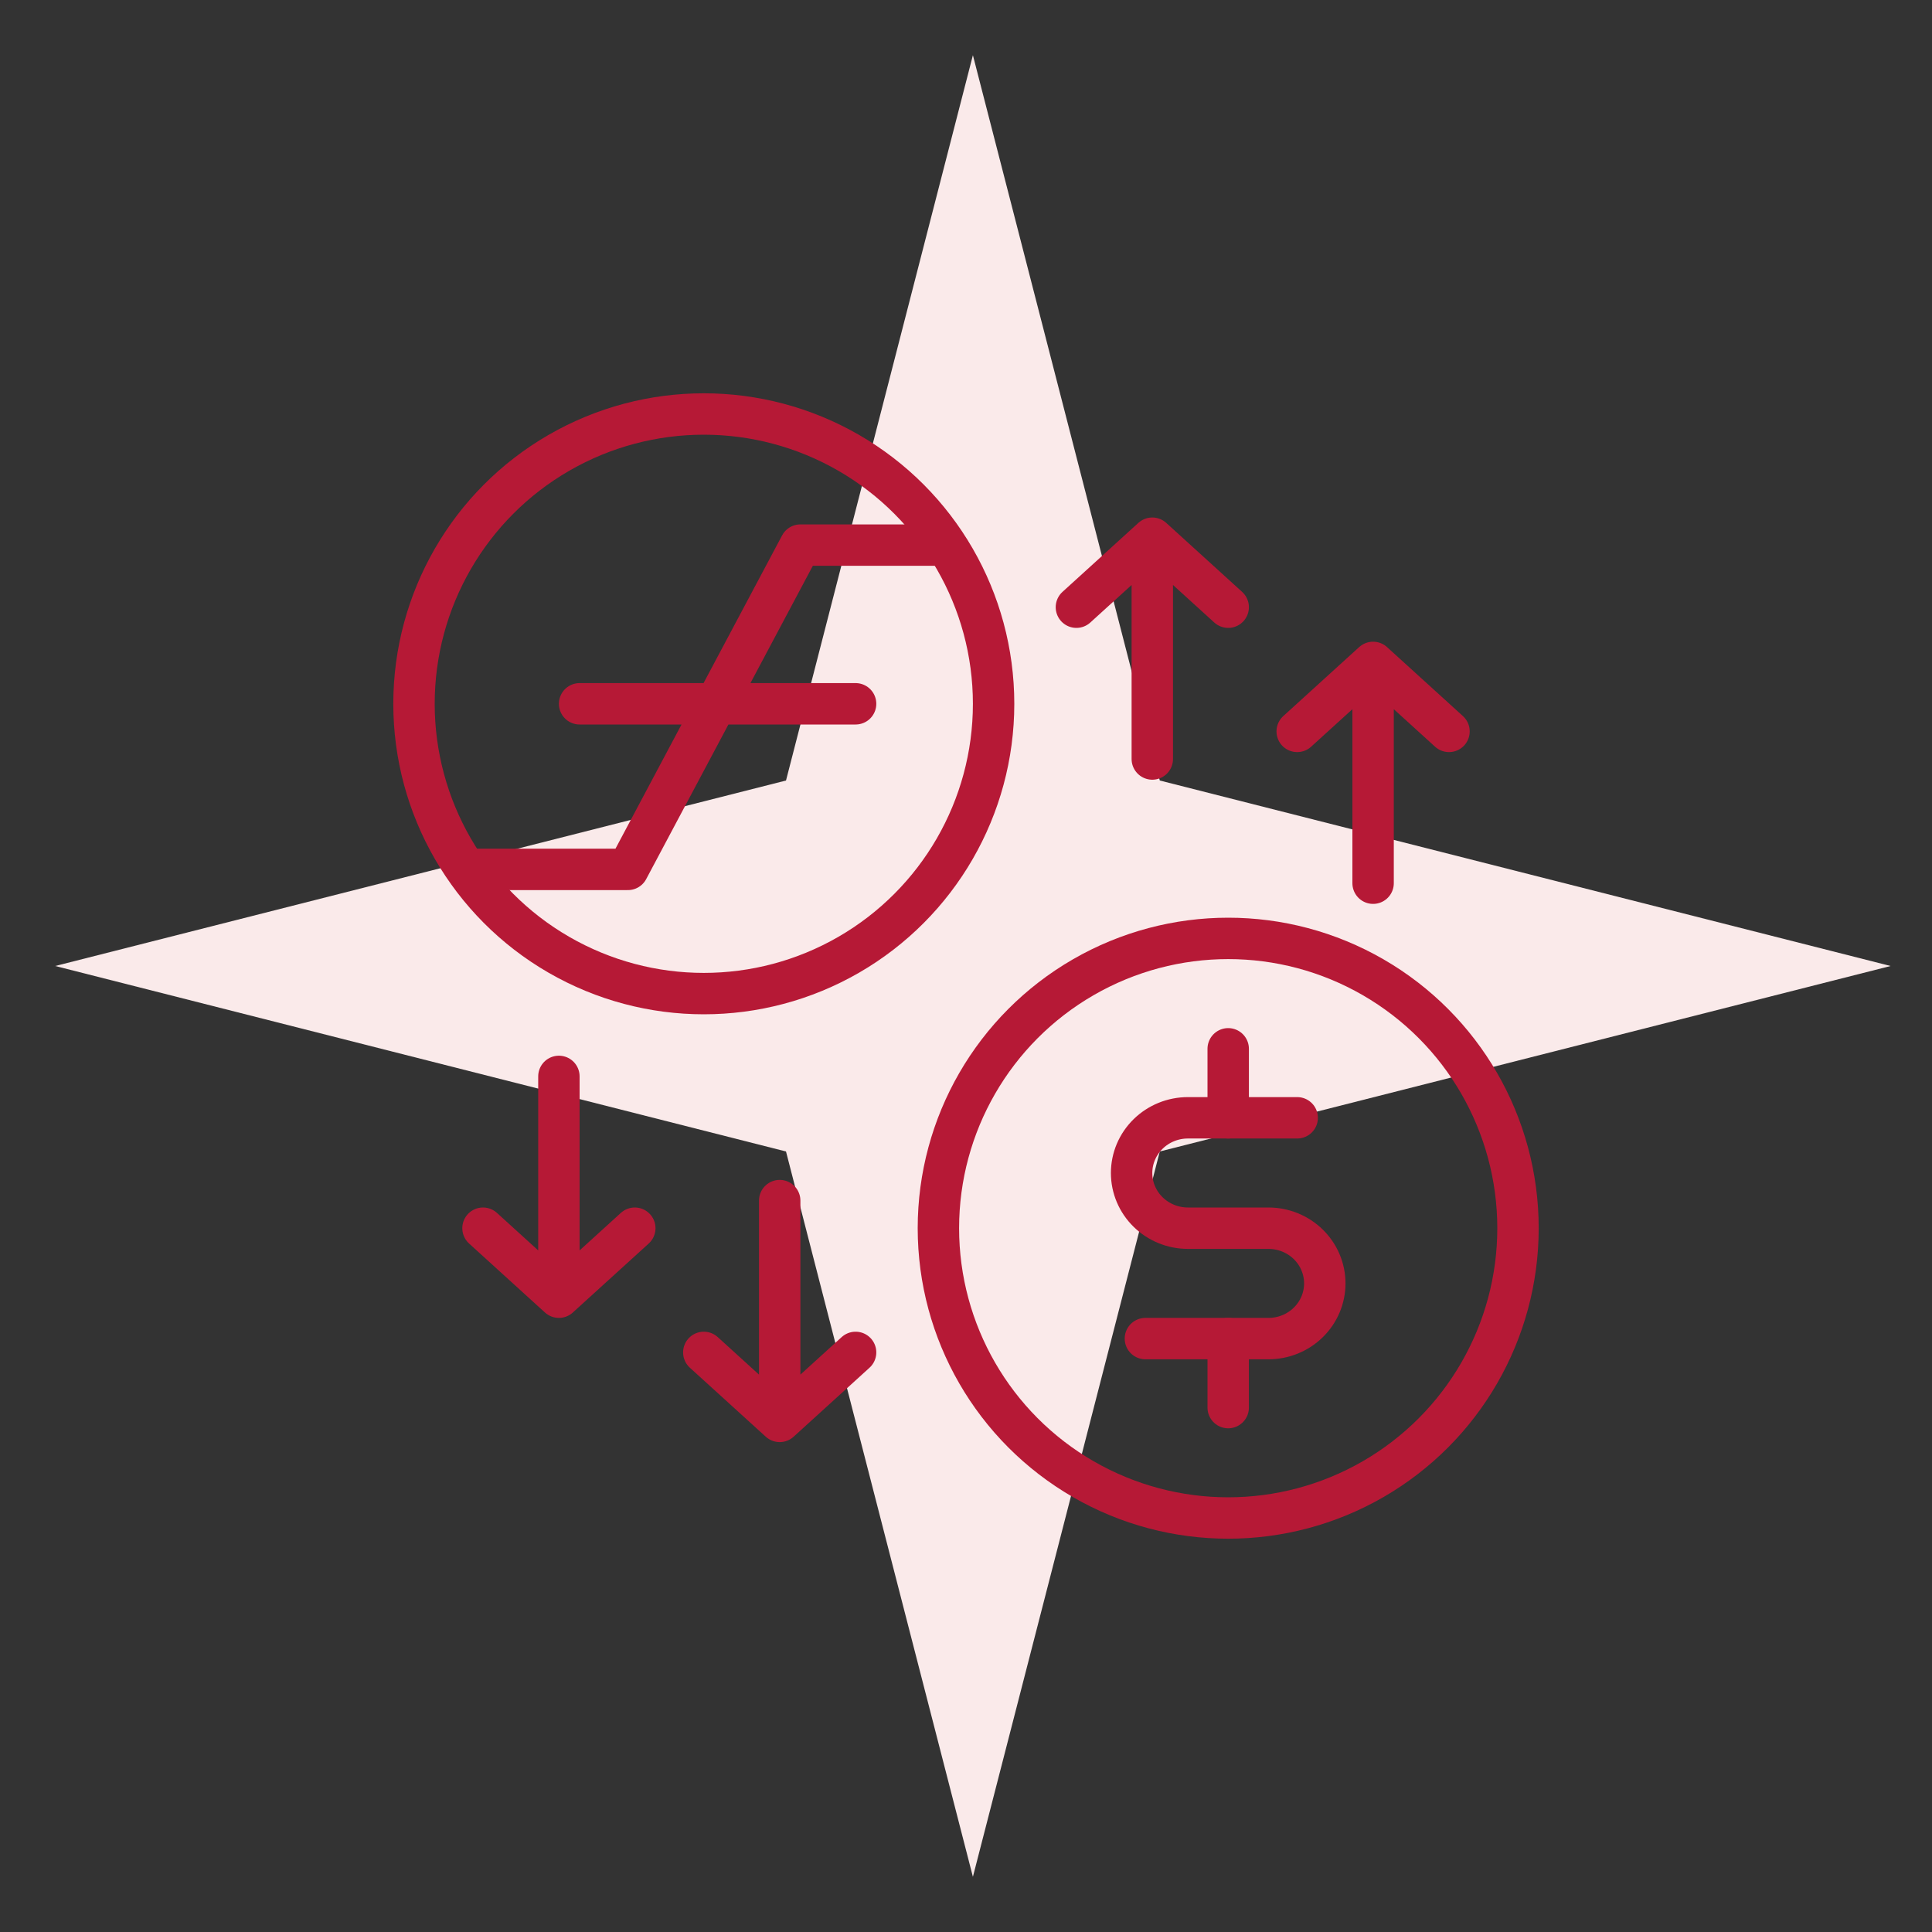 <svg width="140" height="140" viewBox="0 0 140 140" fill="none" xmlns="http://www.w3.org/2000/svg">
<rect x="0" y="0" width="140" height="140" fill="#333333" stroke="none"/>
<path d="M84.043 56.559L70.5 4L56.957 56.559L4 70L56.957 83.441L70.5 136L84.043 83.441L137 70L84.043 56.559Z" fill="#FAEAEA"/>
<path d="M99.5 64V48M99.5 48L105 53M99.5 48L94 53" stroke="#B61936" stroke-width="3" stroke-linecap="round" stroke-linejoin="round"/>
<path d="M40.5 78L40.5 94M40.5 94L35 89M40.5 94L46 89" stroke="#B61936" stroke-width="3" stroke-linecap="round" stroke-linejoin="round"/>
<path d="M83.5 55V39M83.5 39L89 44M83.5 39L78 44" stroke="#B61936" stroke-width="3" stroke-linecap="round" stroke-linejoin="round"/>
<path d="M56.5 87L56.5 103M56.5 103L51 98M56.5 103L62 98" stroke="#B61936" stroke-width="3" stroke-linecap="round" stroke-linejoin="round"/>
<path d="M34 63H45.5L58 39.5H68M42 51H62" stroke="#B61936" stroke-width="3" stroke-linecap="round" stroke-linejoin="round"/>
<circle cx="51" cy="51" r="21" stroke="#B61936" stroke-width="3"/>
<circle cx="89" cy="89" r="21" stroke="#B61936" stroke-width="3"/>
<path d="M89 76L89 81" stroke="#B61936" stroke-width="3" stroke-linecap="round" stroke-linejoin="round"/>
<path d="M89 97L89 102" stroke="#B61936" stroke-width="3" stroke-linecap="round" stroke-linejoin="round"/>
<path d="M83 97H91.917C93 97 94.038 96.579 94.804 95.828C95.57 95.078 96 94.061 96 93C96 91.939 95.57 90.922 94.804 90.172C94.038 89.421 93 89 91.917 89H86.083C85 89 83.962 88.579 83.196 87.828C82.43 87.078 82 86.061 82 85C82 83.939 82.43 82.922 83.196 82.172C83.962 81.421 85 81 86.083 81C86.083 81 90.908 81 94 81" stroke="#B61936" stroke-width="3" stroke-linecap="round" stroke-linejoin="round"/>
</svg>

